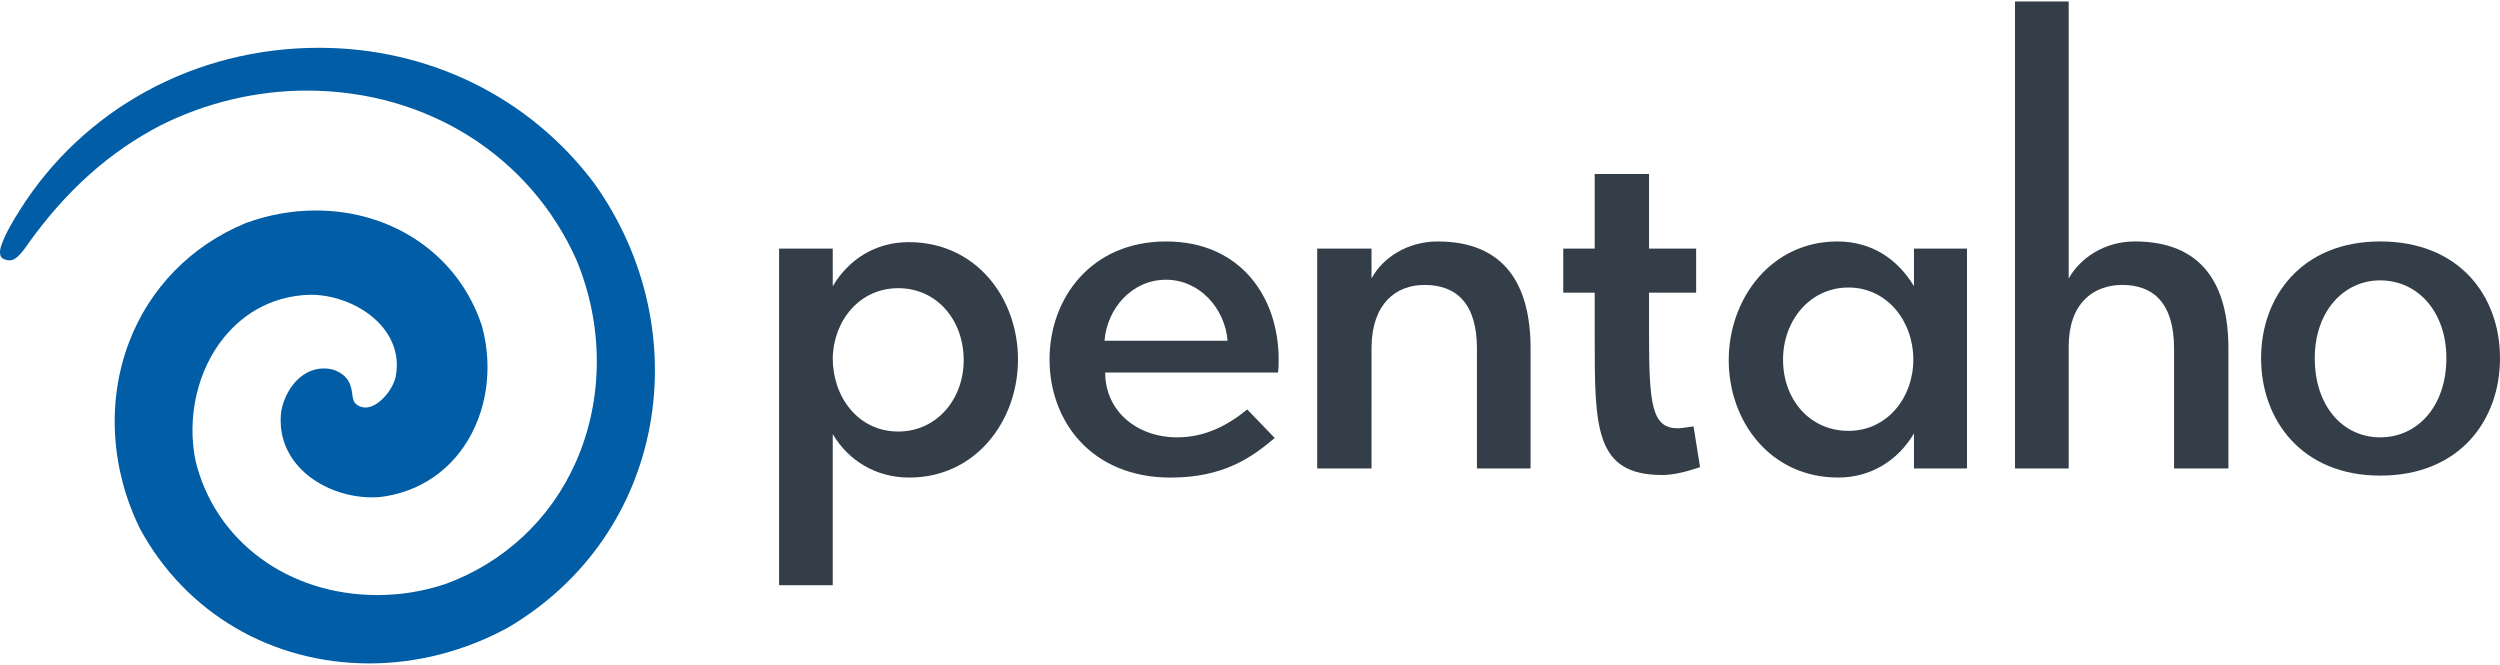 <?xml version="1.0" encoding="utf-8"?>
<!-- Generator: Adobe Illustrator 16.0.0, SVG Export Plug-In . SVG Version: 6.00 Build 0)  -->
<!DOCTYPE svg PUBLIC "-//W3C//DTD SVG 1.1//EN" "http://www.w3.org/Graphics/SVG/1.1/DTD/svg11.dtd">
<svg version="1.1" id="Layer_1" xmlns="http://www.w3.org/2000/svg" xmlns:xlink="http://www.w3.org/1999/xlink" x="0px" y="0px"
	 width="188px" height="50px" viewBox="0 0 188 50" enable-background="new 0 0 188 50" xml:space="preserve">
<g>
	<g>
		<path fill="#343E48" d="M68.382,35.913c-2.511,0-4.578-1.269-5.759-3.269v11.364h-4.036V18.695h4.036v2.829
			c1.181-2,3.2-3.316,5.71-3.316c5.07,0,8.22,4.195,8.22,8.829S73.355,35.913,68.382,35.913z M67.547,21.671
			c-2.905,0-4.874,2.438-4.924,5.268c0,2.925,1.919,5.512,4.924,5.512c2.902,0,4.922-2.437,4.922-5.364
			C72.469,24.062,70.449,21.671,67.547,21.671z"/>
		<path fill="#343E48" d="M87.688,18.157c5.612,0,8.467,4.195,8.467,8.879c0,0.244,0,0.73-0.05,0.977H83.11
			c0,2.925,2.412,4.876,5.414,4.876c2.117,0,3.839-0.927,5.267-2.099l2.068,2.146c-1.675,1.418-3.792,2.978-7.829,2.978
			c-5.958,0-9.105-4.242-9.105-8.879C78.926,22.401,82.075,18.157,87.688,18.157z M83.06,25.621h9.254
			c-0.197-2.439-2.118-4.585-4.627-4.585C85.127,21.036,83.257,23.182,83.06,25.621z"/>
		<path fill="#343E48" d="M103.138,35.23h-4.086V18.695h4.086v2.245c0.837-1.561,2.709-2.782,4.974-2.782
			c4.972,0,6.987,3.171,6.987,8.049v9.023h-4.033v-9.023c0-3.366-1.528-4.78-3.941-4.78c-2.164,0-3.936,1.414-3.986,4.633V35.23
			L103.138,35.23z"/>
		<g>
			<path fill="#343E48" d="M119.921,25.33v-3.319h-2.364v-3.315h2.364v-5.61h4.086v5.61h3.543v3.315h-3.543v3.22
				c0,5.269,0.246,6.976,2.166,6.976c0.345,0,0.787-0.1,1.181-0.145l0.491,3.069c-1.18,0.395-2.067,0.589-2.854,0.589
				C119.921,35.719,119.921,32.156,119.921,25.33z"/>
			<path fill="#343E48" d="M138.172,18.157c2.563,0,4.531,1.318,5.758,3.365v-2.828h3.988v16.534h-3.988v-2.634
				c-1.18,1.998-3.195,3.318-5.708,3.318c-5.07,0-8.222-4.195-8.222-8.829S133.198,18.157,138.172,18.157z M139.007,32.401
				c2.905,0,4.875-2.489,4.875-5.365c0-2.878-1.97-5.415-4.875-5.415c-2.901,0-4.922,2.486-4.922,5.415
				C134.085,30.061,136.105,32.401,139.007,32.401z"/>
			<g>
				<path fill="#343E48" d="M155.565,35.23h-4.036V0.111h4.036v20.828c0.885-1.562,2.707-2.782,4.971-2.782
					c5.02,0,7.04,3.171,7.04,8.05v9.023h-4.087v-9.023c0-3.366-1.524-4.78-3.889-4.78c-2.215,0-4.035,1.414-4.035,4.633V35.23
					L155.565,35.23z"/>
				<path fill="#343E48" d="M170.033,26.938c0-4.634,3.053-8.781,8.958-8.781c5.956,0,9.009,4.098,9.009,8.781
					c0,4.682-3.053,8.828-9.009,8.828C173.086,35.767,170.033,31.571,170.033,26.938z M183.967,26.938
					c0-3.512-2.167-5.854-4.976-5.854c-2.756,0-4.921,2.342-4.921,5.854c0,3.607,2.117,5.95,4.921,5.95
					C181.8,32.889,183.967,30.546,183.967,26.938z"/>
			</g>
		</g>
	</g>
	<g>
		<g>
			<path fill="#005DA6" d="M23.748,15.828c-1.79,0-3.571,0.321-5.294,0.958c-4.094,1.697-7.209,4.884-8.757,8.968
				c-1.682,4.438-1.373,9.55,0.844,14.031c3.438,6.318,9.887,10.104,17.244,10.104c3.578,0,7.176-0.931,10.405-2.688
				c5.487-3.225,9.24-8.394,10.556-14.553c1.382-6.467-0.106-13.355-4.087-18.899C39.794,7.298,32.256,3.594,23.985,3.594
				c-9.301,0-17.726,4.588-22.537,12.273c-0.475,0.766-1.063,1.715-1.381,2.683c-0.048,0.144-0.142,0.591,0.041,0.805
				c0.151,0.176,0.475,0.223,0.625,0.223h0.001c0.391,0,0.801-0.389,1.388-1.258c2.854-3.992,6.108-6.897,9.956-8.893
				c3.409-1.711,7.213-2.614,11.002-2.614c8.995,0,16.76,4.879,20.267,12.729c2.06,4.958,2.043,10.495-0.045,15.208
				c-1.903,4.3-5.392,7.558-9.82,9.173c-1.66,0.551-3.372,0.826-5.103,0.826c-6.721,0-12.219-4.063-13.678-10.11
				c-0.666-3.271,0.151-6.808,2.126-9.241c1.169-1.444,3.264-3.175,6.606-3.236c2.098,0.041,4.206,1.018,5.384,2.488
				c0.887,1.106,1.208,2.401,0.924,3.746c-0.272,1.032-1.333,2.251-2.251,2.251c-0.271,0-0.524-0.095-0.736-0.274
				c-0.196-0.206-0.225-0.426-0.265-0.732c-0.072-0.552-0.182-1.386-1.39-1.83c-0.229-0.066-0.492-0.104-0.752-0.104
				c-1.702,0-2.894,1.603-3.192,3.186c-0.206,1.543,0.234,2.99,1.274,4.166c1.28,1.445,3.407,2.343,5.552,2.343
				c0.176,0,0.346-0.005,0.563-0.021c2.618-0.297,4.88-1.654,6.354-3.821c1.72-2.53,2.218-5.921,1.334-9.071
				C34.507,19.234,29.604,15.828,23.748,15.828z"/>
		</g>
	</g>
</g>
</svg>
